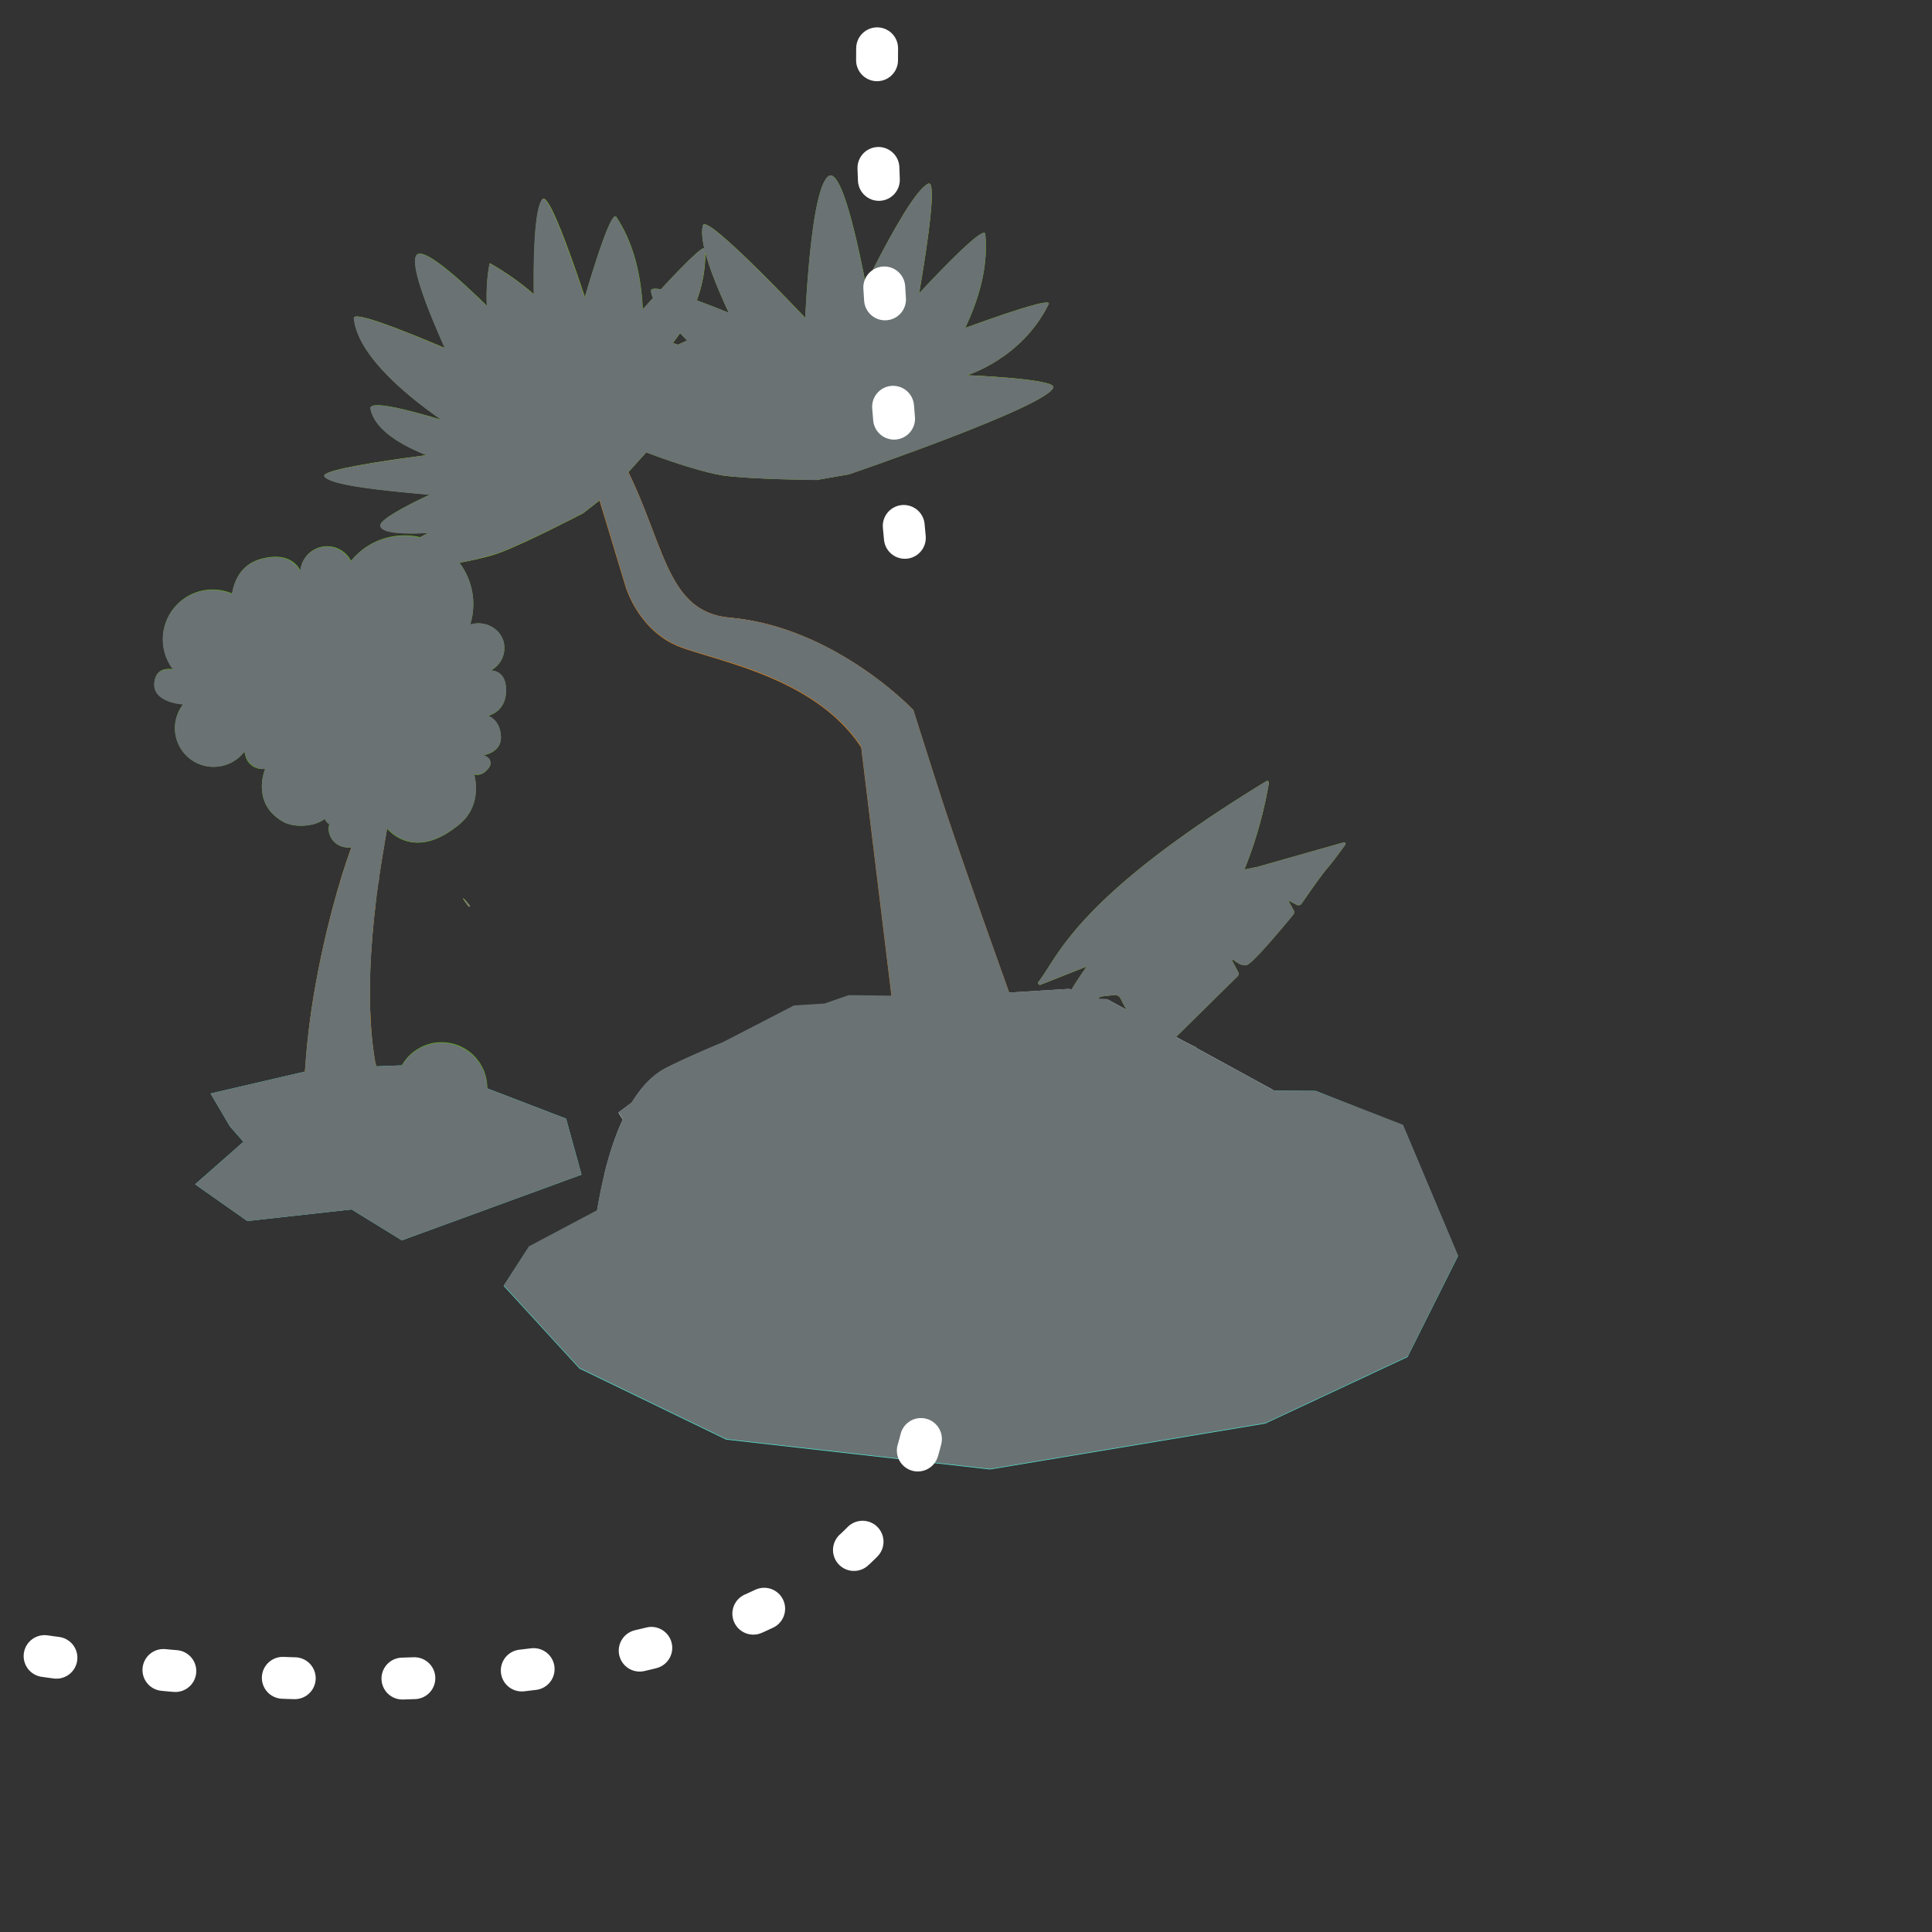 <svg xmlns="http://www.w3.org/2000/svg" width="1000" height="1000" viewBox="0 0 1000 1000"><rect x="0" y="0" width="1000" height="1000" fill="#333333" stroke="none"/><defs><style>.cls-1{isolation:isolate;}.cls-2{fill:#50e6d3;}.cls-3{fill:#86f2d5;}.cls-4{fill:#9eaaab;}.cls-5{fill:#acb8ba;}.cls-6{fill:#bac8c9;}.cls-22,.cls-7,.cls-8{fill:#6a7273;}.cls-7{opacity:0.47;}.cls-9{fill:#8cc40b;}.cls-10{fill:#80b50b;}.cls-11{fill:#91cd0c;}.cls-12{fill:#84ba0b;}.cls-13{fill:#cd7a1c;}.cls-14{fill:#c0de47;}.cls-15{fill:#61c701;}.cls-16{fill:#d09c13;}.cls-17{fill:#cc7b22;}.cls-18{fill:#5cbd01;}.cls-19{fill:#5ac100;}.cls-20{fill:#66c600;}.cls-21{fill:#8fd200;}.cls-22{mix-blend-mode:multiply;}.cls-23{fill:none;stroke:#fff;stroke-linecap:round;stroke-miterlimit:10;stroke-width:21.68px;stroke-dasharray:6.19 55.74;}</style></defs><title>L7_block</title><g class="cls-1"><g id="plano1"><polygon class="cls-2" points="109 566 165 553 220 551 293 579 301 608 208 642 182 626 128 632 101 613 126 591 119 583 109 566"/><polygon class="cls-3" points="132 575 170 563 220 562 254 575 282 586 290 601 251 611 204 624 175 613 143 615 122 608 131 594 132 575"/><polygon class="cls-2" points="331.95 614.53 273.77 645.41 260.71 665.59 299.89 708.34 375.88 745.14 512.43 760.58 654.91 736.83 728.53 702.4 754.65 650.16 726.15 582.48 681.03 564.66 527.87 563.48 331.95 614.53"/><polygon class="cls-3" points="327.2 629.97 284.45 651.34 296.33 679.84 387.75 733.27 542.11 736.83 620.48 734.46 702.41 695.28 736.84 651.34 719.03 588.41 677 574.02 405.57 597.91 327.2 629.97"/><path class="cls-4" d="M724.37,650.75,695.88,681,567.64,722l-197.7-23.15-64.12-42.75a4.13,4.13,0,0,1,0-.46,275.37,275.37,0,0,1,7-47.84c5.49-22.65,15.21-46.52,32.17-55,35.62-17.81,94.4-37.4,94.4-37.4L573,517.17l85.49,46.73L677,574l29.57,16.17Z"/><path class="cls-5" d="M660.26,609.79l-48.09,32.06L483.93,672.12,459,659.65l-55.21-8.91-35.62,21.37L329,640.06l-16.14-32.27c5.49-22.65,15.21-46.52,32.17-55,35.62-17.81,94.4-37.4,94.4-37.4L573,517.17l85.49,46.73Z"/><polygon class="cls-6" points="355.7 549.23 410.91 520.73 553.39 511.83 619.29 542.11 578.33 590.19 444.75 609.78 336.11 600.88 320.08 575.95 355.7 549.23"/><path class="cls-7" d="M637.1,618.69c3.56,12.47,21.37,12.47,21.37,12.47s1.19-10.69-1.19-14.25S637.1,618.69,637.1,618.69Z"/><path class="cls-7" d="M517.18,625.22s-7.12,7.12-4.75,10.69,11.87,4.75,11.87,4.75-3.56-7.12-2.37-11.87S517.18,625.22,517.18,625.22Z"/><path class="cls-7" d="M417.44,615.72l7.12,11.87a92.07,92.07,0,0,0,1.19-10.69C425.75,613.35,417.44,615.72,417.44,615.72Z"/><path class="cls-7" d="M463.75,542.11c-5.72,2.86,4.75,9.5,4.75,9.5s5.09.15,5.51-5.86S468.5,539.73,463.75,542.11Z"/><path class="cls-7" d="M402,557.54c-3.83,1.91,3.56,14.25,7.12,15.44s11.87-7.12,9.5-11.87S404.38,556.35,402,557.54Z"/><path class="cls-7" d="M350.95,596.72c-5.87,1.47-10.69,14.25,2.37,15.44s15.44-8.31,14.25-13.06S355.7,595.54,350.95,596.72Z"/><path class="cls-7" d="M565.86,564.67c-1,3.43,13.06,11.87,13.06,11.87s7.12-20.19,3.56-21.37S568.24,556.35,565.86,564.67Z"/><path class="cls-7" d="M498.18,571.79c-3.83,7.66,20.46,14.3,19.13,6S501.74,564.67,498.18,571.79Z"/><polygon class="cls-7" points="526.68 534.98 537.36 538.54 538.55 529.04 526.68 534.98"/><polygon class="cls-7" points="430.5 523.11 418.63 526.67 425.75 531.42 430.5 523.11"/><polygon class="cls-7" points="373.51 555.17 365.19 564.66 373.51 567.04 373.51 555.17"/><polygon class="cls-8" points="694.1 626.41 695.28 639.47 701.22 627.6 694.1 626.41"/><path class="cls-8" d="M724.37,650.75,695.88,681,567.64,722l-197.7-23.15-64.12-42.75a4.13,4.13,0,0,1,0-.46c2-5.73,5-10.37,9.47-6.66,7.12,5.95,13,20.2,21.37,15.42s15.42-8.3,19,3.56,17.81,21.37,24.93,16.64S397.27,675.08,402,681s15.42,11.86,19,11.86,11.9-4.74,23.76-2.35,17.81,17.81,32.06,9.48,19-28.5,29.67-23.72,13.07,21.37,24.93,21.37,20.2-10.69,33.27-7.12,33.23,14.25,43.92,4.74,11.86-20.2,34.45-19S675.11,681,678.67,668s-4.77-13,14.25-14.25,21.37,4.77,19-15.42-32.06-24.93-27.32-35.62c4.1-9.19-5-22.73-7.59-28.64l29.57,16.17Z"/><circle class="cls-8" cx="373.51" cy="658.47" r="2.37"/><ellipse class="cls-8" cx="405.57" cy="671.53" rx="4.75" ry="5.94"/><circle class="cls-8" cx="396.07" cy="647.78" r="3.56"/><ellipse class="cls-8" cx="460.18" cy="670.34" rx="3.56" ry="4.75"/><ellipse class="cls-8" cx="485.12" cy="652.53" rx="4.75" ry="5.94"/><ellipse class="cls-8" cx="530.24" cy="681.03" rx="2.37" ry="1.19"/><circle class="cls-8" cx="550.42" cy="666.78" r="2.37"/><ellipse class="cls-8" cx="563.49" cy="646.59" rx="5.94" ry="4.75"/><ellipse class="cls-8" cx="581.3" cy="672.72" rx="4.75" ry="3.56"/><ellipse class="cls-8" cx="613.36" cy="670.34" rx="4.75" ry="3.56"/><ellipse class="cls-8" cx="659.66" cy="663.22" rx="4.75" ry="3.56"/><circle class="cls-8" cx="638.29" cy="643.03" r="2.37"/><circle class="cls-8" cx="609.79" cy="651.34" r="2.37"/><circle class="cls-8" cx="659.66" cy="577.73" r="4.75" transform="translate(-154.48 903.44) rotate(-63.02)"/><ellipse class="cls-7" cx="613.36" cy="587.23" rx="4.75" ry="5.94"/><path class="cls-9" d="M562.71,516.6l14-1.56a3.25,3.25,0,0,1,3.28,1.79c2.08,4.21,7.07,13.65,11.26,16.09,3.85,2.25,6.26,7.91,7.34,11a1.4,1.4,0,0,0,2.31.52l39.82-39.27a1.53,1.53,0,0,0,.28-1.81l-3.22-6.06a.41.41,0,0,1,.62-.5c1.81,1.51,4.7,3.41,7,2.67,3.27-1,20-21.18,24-26.06a2,2,0,0,0,.19-2.25L666.77,466l4.37,2.34a2,2,0,0,0,2.58-.62c2.7-3.94,10.18-14.73,13.45-18.52,2.93-3.39,7.09-9.14,9.16-12a.77.77,0,0,0-.85-1.18L650.4,448.81s-59.73,9.78-84.81,46.34Z"/><path class="cls-10" d="M544.33,531.28l9.88-.51s34.68-41,127-86.38C681.32,443.95,588.78,478.19,544.33,531.28Z"/><path class="cls-11" d="M562.31,500.33l-23.77,9.41a1,1,0,0,1-1.09-1.47c10-12.21,17.85-42.84,118-103.93a.88.88,0,0,1,1.34.86,215.57,215.57,0,0,1-16.65,54.05,2.43,2.43,0,0,1-2.59,1.36l-9.22-1.54,6,4.52a2.39,2.39,0,0,1,.62,3.13c-3.93,6.59-17.08,29-18,35.23a.2.2,0,0,1-.32.13l-15.34-10.82a.21.21,0,0,0-.3.3l12.4,16.84a.2.2,0,0,1,0,.19c-.48,1.24-5.37,13.63-8.05,14.84s-33.06-21.36-35-23.71S562.31,500.33,562.31,500.33Z"/><path class="cls-12" d="M544.58,531l10.19-.56S577,481.53,653.42,412.73C653.39,412.27,572.88,467.81,544.58,531Z"/><path class="cls-13" d="M307.62,250.09l16,52.86s5.58,20.74,24.73,30.32,94.14,17.55,107.7,78.18l16.75-43.88s-40.69-43.08-94.94-47.87c-34.4-3-33.51-40.69-56.8-83.44Z"/><path class="cls-14" d="M243.28,469l-.54.33a38.66,38.66,0,0,1-3.14-4.44A24.69,24.69,0,0,1,243.28,469Z"/><path class="cls-14" d="M243.28,469l-.54.33a38.66,38.66,0,0,1-3.14-4.44A24.69,24.69,0,0,1,243.28,469Z"/><path class="cls-15" d="M252.56,370.49s9.35-1.7,9.35-13.18c0-9.06-5.55-10.17-7.89-10.24a13.2,13.2,0,0,0,6.74-14.33c-1.59-7-8.95-11.39-16.42-9.7-.35.08-.68.18-1,.28a35.59,35.59,0,0,0-61.64-33,13.87,13.87,0,0,0-26.17,5c-2.18-4-7.55-9.48-20.28-6.08-10.28,2.74-13.9,11-15.08,18a25.66,25.66,0,0,0-30.54,39.14c-3.72-.56-8.84-.06-9.64,6.58-1.28,10.63,14.45,11.48,14.45,11.48l.24.28A20,20,0,0,0,126.52,389c.88,4.45,3.5,9.17,10.83,8.71,0,0-7.65,17.43,8.5,27.21,6.27,4,17.64,2.78,22.22-1.12a5.72,5.72,0,0,0,2.43,2.82c-2.55,7.23,7.46,21.87,29.87,2.22,0,0,13.13,17.26,36.27-1.25,13.88-10.28,8.74-26.73,8.74-26.73s3.75,1.43,7.21-2.9c2.91-3.16.31-6.71-2.64-6.9,3.13-.64,9.5-2.79,9.29-9.55C259,372.53,252.56,370.49,252.56,370.49Z"/><path class="cls-16" d="M158.18,589.43h53.57S175,566,200.38,428.83C230,417,241,387.54,240.18,375.69s-9.41-6.63-8.78.29-2.2,20.6-29.89,39.48c-11-8.18-25.48-24.62-25.48-24.62s-4.72-5.07-9.44.27.94,9.42.94,9.42l12,9.74s11.33,9.45,5,22S152.65,525.66,158.18,589.43Z"/><path class="cls-17" d="M157.42,571.57h43.08a95.05,95.05,0,0,1-6-20.93L158,552.1C157.57,558.71,157.37,566.47,157.42,571.57Z"/><path class="cls-17" d="M159.9,533.31h32.21c-.48-7.65-.73-13.87-.67-21.69l-28.59,1.55C161.73,519.68,160.73,525.66,159.9,533.31Z"/><path class="cls-17" d="M166.86,492.5h25.3c.46-7.65,1.16-15.26,2.13-23.56l-22.06,1.24C170.42,477,168.59,484.85,166.86,492.5Z"/><path class="cls-17" d="M176.13,456.79h19.8c.86-7.65,1.86-12.89,3-19.54l-16.66.92C180.61,442.55,178.46,449.14,176.13,456.79Z"/><path class="cls-17" d="M240.18,375.69c-.85-11.86-9.41-6.63-8.78.29s-2.2,20.6-29.89,39.48l-.23-.18-.9,13.55C230,417,241,387.54,240.18,375.69Z"/><path class="cls-18" d="M187.19,359.72a17.73,17.73,0,0,0-9,2.45,17.78,17.78,0,0,0-24.44,3.32,12.33,12.33,0,0,0-18.21,14.79,8.87,8.87,0,1,0,.7,17.72,9.24,9.24,0,0,0,9.27-7.53,15,15,0,0,0,29.63,2.37q.8-.37,1.55-.81a17.85,17.85,0,1,0,10.48-32.31Z"/><path class="cls-18" d="M244.11,358.7a7.48,7.48,0,0,0-5.11-.8,10.62,10.62,0,0,0-3.51-3.33A11.29,11.29,0,0,0,220.15,359a11.72,11.72,0,0,0-1.53,5.44A7.19,7.19,0,0,0,216,367c-2.19,3.79-.53,8.85,3.71,11.29,3.92,2.26,8.64,1.47,11.06-1.66a7,7,0,0,0,2,1.77c4.23,2.44,10.22,0,13.36-5.43S248.34,361.14,244.11,358.7Z"/><path class="cls-19" d="M268,579.69a14.87,14.87,0,0,0-14.87-14.87c-.35,0-.69,0-1,.05,0-.49.08-1,.08-1.48a23.65,23.65,0,0,0-47.28-1.21,17.6,17.6,0,0,0-21.47,25.48c.09,2.15.29,3.59.29,3.59l79.93-1A14.82,14.82,0,0,0,268,579.69Z"/><path class="cls-20" d="M422.83,248.09l16.68-2.74S515.77,180.88,510,121.18c-.77-7.89-56.7,55.21-56.7,55.21s-14.55-93.75-24.73-85-12.36,87.26-12.36,87.26-80-36.34-79.25-28c1.2,13.85,50.17,54.21,50.17,54.21s-58.52-6.13-60.16,0C323.85,216.43,422.83,248.09,422.83,248.09Z"/><path class="cls-21" d="M422.73,248.42l16.72-2.91s103-35.22,105.75-45c1.26-4.5-44.64-6.32-44.64-6.32s28.36-8.47,42.24-36.83c2.88-5.88-72.29,23.28-72.29,23.28s17.32-88.75,10-85.6c-12.09,5.18-48.49,85.6-48.49,85.6s-66.08-71.47-68.16-64c-4.65,16.62,30.36,78.3,30.36,78.3s-81.25-32.58-80.7-26.37c.82,9.13,63.24,45.13,65.58,49.35,2.12,3.81-63.52-.5-66.38,4.19-2.62,4.28,45.18,21.63,61.52,24C388.66,248.13,422.73,248.42,422.73,248.42Z"/><path class="cls-13" d="M486.37,410.2c-11.85-37.09-13.41-42.08-13.56-42.62h0s0-.11,0,0a179,179,0,0,0-32.55-25.63c-16.43-10.22-38-20.08-62.38-22.23-34.4-3-33.51-40.69-56.8-83.44l-13.44,13.83,16,52.86s5.58,20.74,24.73,30.32c16.17,8.09,72.17,15,97.36,53.53l23.77,195.16,74.91-7.23S500.12,453.23,486.37,410.2Z"/><path class="cls-19" d="M459.59,588.51h28.06L474,545.74a1.35,1.35,0,0,0-2.54-.05l-6.63,16.87a1.22,1.22,0,0,1-2.12.28L445.33,539.2a.5.5,0,0,0-.89.38C445.89,547.76,451.64,577.67,459.59,588.51Z"/><path class="cls-19" d="M545.37,577.75s-28.12.14-28.06,0c16.56-35.4,26.9-49.76,26.9-49.76a1.35,1.35,0,0,1,2.54-.05,124.1,124.1,0,0,1-7.7,30.12c-.36.89,1.55,1.05,2.12.28l37.3-31.41a.5.5,0,0,1,.89.38C577.93,535.49,553.32,566.92,545.37,577.75Z"/><path class="cls-21" d="M253.52,136.21s-11.32,45.12,26.19,96.7l30.47,24.83,7-10S324.08,176.2,253.52,136.21Z"/><path class="cls-20" d="M301.81,265.29,315.24,255s37-92.76,3.79-142.72c-4.39-6.6-28.75,86-28.75,86s-70.14-78.11-75-65.64S252,224.89,252,224.89s-61.88-21.53-60.17-13.29C196.5,234.27,250,243.95,250,243.95s-54.52,22.12-53.09,28.3C199.58,283.91,301.81,265.29,301.81,265.29Z"/><path class="cls-21" d="M301.89,265.62l13.39-10.43s74.34-79.54,72.15-89.44c-1-4.56-42.36,15.42-42.36,15.42s21-20.81,20-52.37c-.23-6.54-52.84,54.55-52.84,54.55s-26.46-86.46-31.47-80.23c-8.23,10.25-2.53,98.35-2.53,98.35s-95.74-44.44-95-36.76c3.13,31.26,68.33,67.13,68.33,67.13s-87,9.47-83.61,14.69c5,7.67,77,10.08,81.08,12.7,3.66,2.37-56.29,29.44-56.61,34.92-.29,5,50-2.16,65.56-7.79C271.68,281.4,301.89,265.62,301.89,265.62Z"/><ellipse class="cls-8" cx="323.64" cy="640.66" rx="3.56" ry="4.75"/></g><g id="bloqueados"><path class="cls-22" d="M681,564.67l-21.47-.17-1.09-.59-39.4-21.54.22-.26-4.36-2-6.16-3.37,32-31.53a1.53,1.53,0,0,0,.28-1.81l-3.22-6.06a.41.41,0,0,1,.62-.5c1.81,1.51,4.7,3.41,7,2.67,3.27-1,20-21.18,24-26.06a2,2,0,0,0,.19-2.25L666.77,466l4.37,2.34a2,2,0,0,0,2.58-.62c2.7-3.94,10.18-14.73,13.45-18.52,2.93-3.39,7.09-9.14,9.16-12a.77.77,0,0,0-.85-1.18L650.4,448.81s-2.35.39-6.3,1.28a217.85,217.85,0,0,0,12.66-44.9.88.88,0,0,0-1.34-.86c-100.13,61.09-108,91.72-118,103.93a1,1,0,0,0,1.09,1.47l23.77-9.41.19-.09c-2.81,4-5.49,8-8,12.09l-1.11-.51-31,1.94c-13.21-36.88-28.81-81-36-103.57-11.85-37.09-13.41-42.08-13.56-42.62h0s0-.11,0,0c-.27-.28-24.64-26-60.7-39.74l-.11,0q-1.88-.72-3.8-1.39l-.29-.1q-1.89-.66-3.82-1.27l-.25-.08q-3.92-1.23-8-2.23l-.36-.09q-1.91-.46-3.86-.87l-.61-.13q-1.9-.39-3.83-.72l-.66-.11q-2-.32-3.93-.58l-.51-.06c-1.39-.17-2.78-.33-4.19-.45h0c-24.25-2.14-31-21.48-41-47.68l-1.44-3.74c-2.91-7.54-6.16-15.58-10.22-23.9,2.73-3,5.89-6.46,9.3-10.26,14,5.41,31.14,10.73,39.67,11.95,14.44,2.06,48.51,2.36,48.51,2.36l16.72-2.91s103-35.22,105.75-45c1.26-4.5-44.64-6.32-44.64-6.32s28.36-8.47,42.24-36.83c1.65-3.38-22.42,4.8-43.22,12.37,7.43-15.6,12-32.26,10.4-48.57-.43-4.47-18.56,13.83-34.2,30.55,4.38-25.59,9.24-58.61,4.71-56.67-6.74,2.89-21.06,29.2-32.39,51.89-5.16-26.67-13.2-61-19.54-55.6-7.44,6.37-10.61,50.11-11.78,73.14-19.65-20.6-51.51-53-52.94-47.86-.78,2.79-.44,6.87.67,11.7-2.29.24-12,10.09-22.41,21.4-3.33-.6-5.26-.41-5.15.93a11.35,11.35,0,0,0,1,3.55c-1.78,2-3.55,3.91-5.29,5.85-.78-17.27-4.6-34.11-13.67-47.75-2.23-3.35-9.6,18.85-16.32,41.53-8.12-24.4-19-54.47-22-50.71-3.89,4.85-4.67,27.08-4.41,49.18a136.38,136.38,0,0,0-22.79-16.09s-2.1,8.4-1.49,22.08c-17.31-16.94-34.45-31.56-36.77-25.62s5.84,27,15,47.49c-23.8-10.13-47.47-19.29-47.09-15.45,1.88,18.79,26.18,39.24,45.27,52.57-17.3-5.24-37.67-10.46-36.68-5.68,2.24,10.83,15.62,18.69,29,24-24.67,3.23-54.89,7.86-52.85,11,3.11,4.76,32,7.49,54.4,9.5-13.26,6.24-26.17,13.16-25.46,16.21.83,3.57,11,4.3,24.74,3.59l-4.27,2.28a35.54,35.54,0,0,0-35.67,12.26,13.87,13.87,0,0,0-26.17,5c-2.18-4-7.55-9.48-20.28-6.08-10.28,2.74-13.9,11-15.08,18a25.66,25.66,0,0,0-30.54,39.14c-3.72-.56-8.84-.06-9.64,6.58-1.28,10.63,14.45,11.48,14.45,11.48l.24.28A20,20,0,0,0,126.52,389a16.3,16.3,0,0,0,.56,2.08,9.31,9.31,0,0,0,9.18,6.94c.33,0,.66,0,1-.05-.85,2.15-6.42,17.86,8.61,27,6.27,4,17.64,2.78,22.22-1.12a5.72,5.72,0,0,0,2.43,2.82c-1.69,4.78,2.13,12.8,11.39,12C175,457.07,161.14,504.81,158,552.09h0c-.05.84-.1,1.7-.15,2.57L109,566l10,17,7,8-25,22,27,19,54-6,26,16,93-34-8-29-40.85-15.67a23.65,23.65,0,0,0-44.08-11.9l-13.36.49c-.08-.43-.17-.84-.25-1.28h-.09a193.72,193.72,0,0,1-2.75-26.94c0-.22,0-.44,0-.66,0-1.11-.07-2.24-.1-3.39,0-.11,0-.22,0-.32,0-1,0-2,0-3,0-.45,0-.89,0-1.35s0-1,0-1.46c0-.65,0-1.29,0-2h0q.06-8.89.69-19.12h0c.46-7.65,1.16-15.26,2.13-23.56h0q.69-5.88,1.56-12.15h.12c.86-7.65,1.86-12.89,3-19.54h-.07c.48-2.77,1-5.56,1.5-8.42h0s13.13,17.25,36.27-1.25c13.88-10.28,8.74-26.73,8.74-26.73s3.75,1.43,7.21-2.9c2.91-3.16.31-6.71-2.64-6.9,3.13-.64,9.5-2.79,9.29-9.55-.29-9-6.68-11-6.68-11s9.35-1.7,9.35-13.18c0-9.06-5.55-10.17-7.89-10.24a13.2,13.2,0,0,0,6.74-14.33c-1.59-7-8.95-11.39-16.42-9.7-.35.08-.68.18-1,.28a35.63,35.63,0,0,0-5.62-32,146.68,146.68,0,0,0,20.27-5c13.71-5,43.92-20.74,43.92-20.74l8.45-6.58,13.28,43.9a52,52,0,0,0,5.45,12q.43.71.91,1.44t.82,1.23l.64.92a46.53,46.53,0,0,0,16.91,14.72h0l.84.4.32.14.62.27.39.16.64.26.41.16.7.27.39.15.89.32.27.1,1.22.43.27.09,1,.34.43.14.93.3.45.14,1,.32.39.12,1.35.42.07,0c4.5,1.39,9.67,2.9,15.23,4.66l.09,0,1.55.49.19.06,1.55.5.08,0c2.17.71,4.39,1.46,6.64,2.26l.3.11,1.48.53.38.14,1.49.55.32.12q3.35,1.26,6.76,2.67l.27.11,1.48.63.45.19,1.44.63.45.2,1.49.67.25.12q2.56,1.18,5.11,2.46l.13.07,1.48.76.45.24,1.4.75.5.27,1.4.77.42.24q3.23,1.83,6.37,3.87l.43.28,1.3.87.52.36,1.27.89.5.36,1.3.95.3.23q2.2,1.64,4.31,3.42l.37.31,1.17,1,.52.46,1.11,1,.53.5,1.09,1,.46.46,1.13,1.14h0q1.34,1.38,2.62,2.83l.25.28c.33.38.66.77,1,1.16l.49.58.91,1.13.51.65.88,1.15.49.67c.29.4.58.8.86,1.2l.4.58c.29.43.59.85.87,1.29l15.7,128.89-22-.29s-4.86,1.62-12.63,4.35l-15.87,1-36.69,18.94c-10.32,4.27-20.47,8.75-29.21,13.12-7.22,3.61-13.12,10-17.95,17.91l-7,5.24,2.3,3.57a153.5,153.5,0,0,0-9.53,28.27c-1.59,6.53-2.83,13-3.8,18.9l-35.28,18.72-13.06,20.19,39.18,42.75,76,36.81,136.55,15.44,142.48-23.75,73.62-34.43,26.12-52.24-28.5-67.68ZM573,517.17l-4.85-.06,1.43-1.26,7.17-.8a3.25,3.25,0,0,1,3.28,1.79c.73,1.49,1.84,3.64,3.14,5.9ZM365,130.52c2.41,9.18,7.17,20.63,12.16,31.33-5.64-2.29-11.3-4.5-16.51-6.41A70.44,70.44,0,0,0,365,130.52Zm-9.41,45.72-4.74,2.17-2.61-.93c1.07-1.33,2.34-3,3.69-5Q353.76,174.35,355.64,176.25Z"/><path class="cls-8" d="M242.75,469.32l.54-.33a24.69,24.69,0,0,0-3.67-4.11A38.67,38.67,0,0,0,242.75,469.32Z"/></g><g id="camino_bloqueado" data-name="camino bloqueado"><path class="cls-23" d="M476.68,744.82C448.47,861.69,241.91,889.4,14.79,856"/><path class="cls-23" d="M454,25c-1.06,81.55,6.48,170.87,15,260.32"/></g></g></svg>